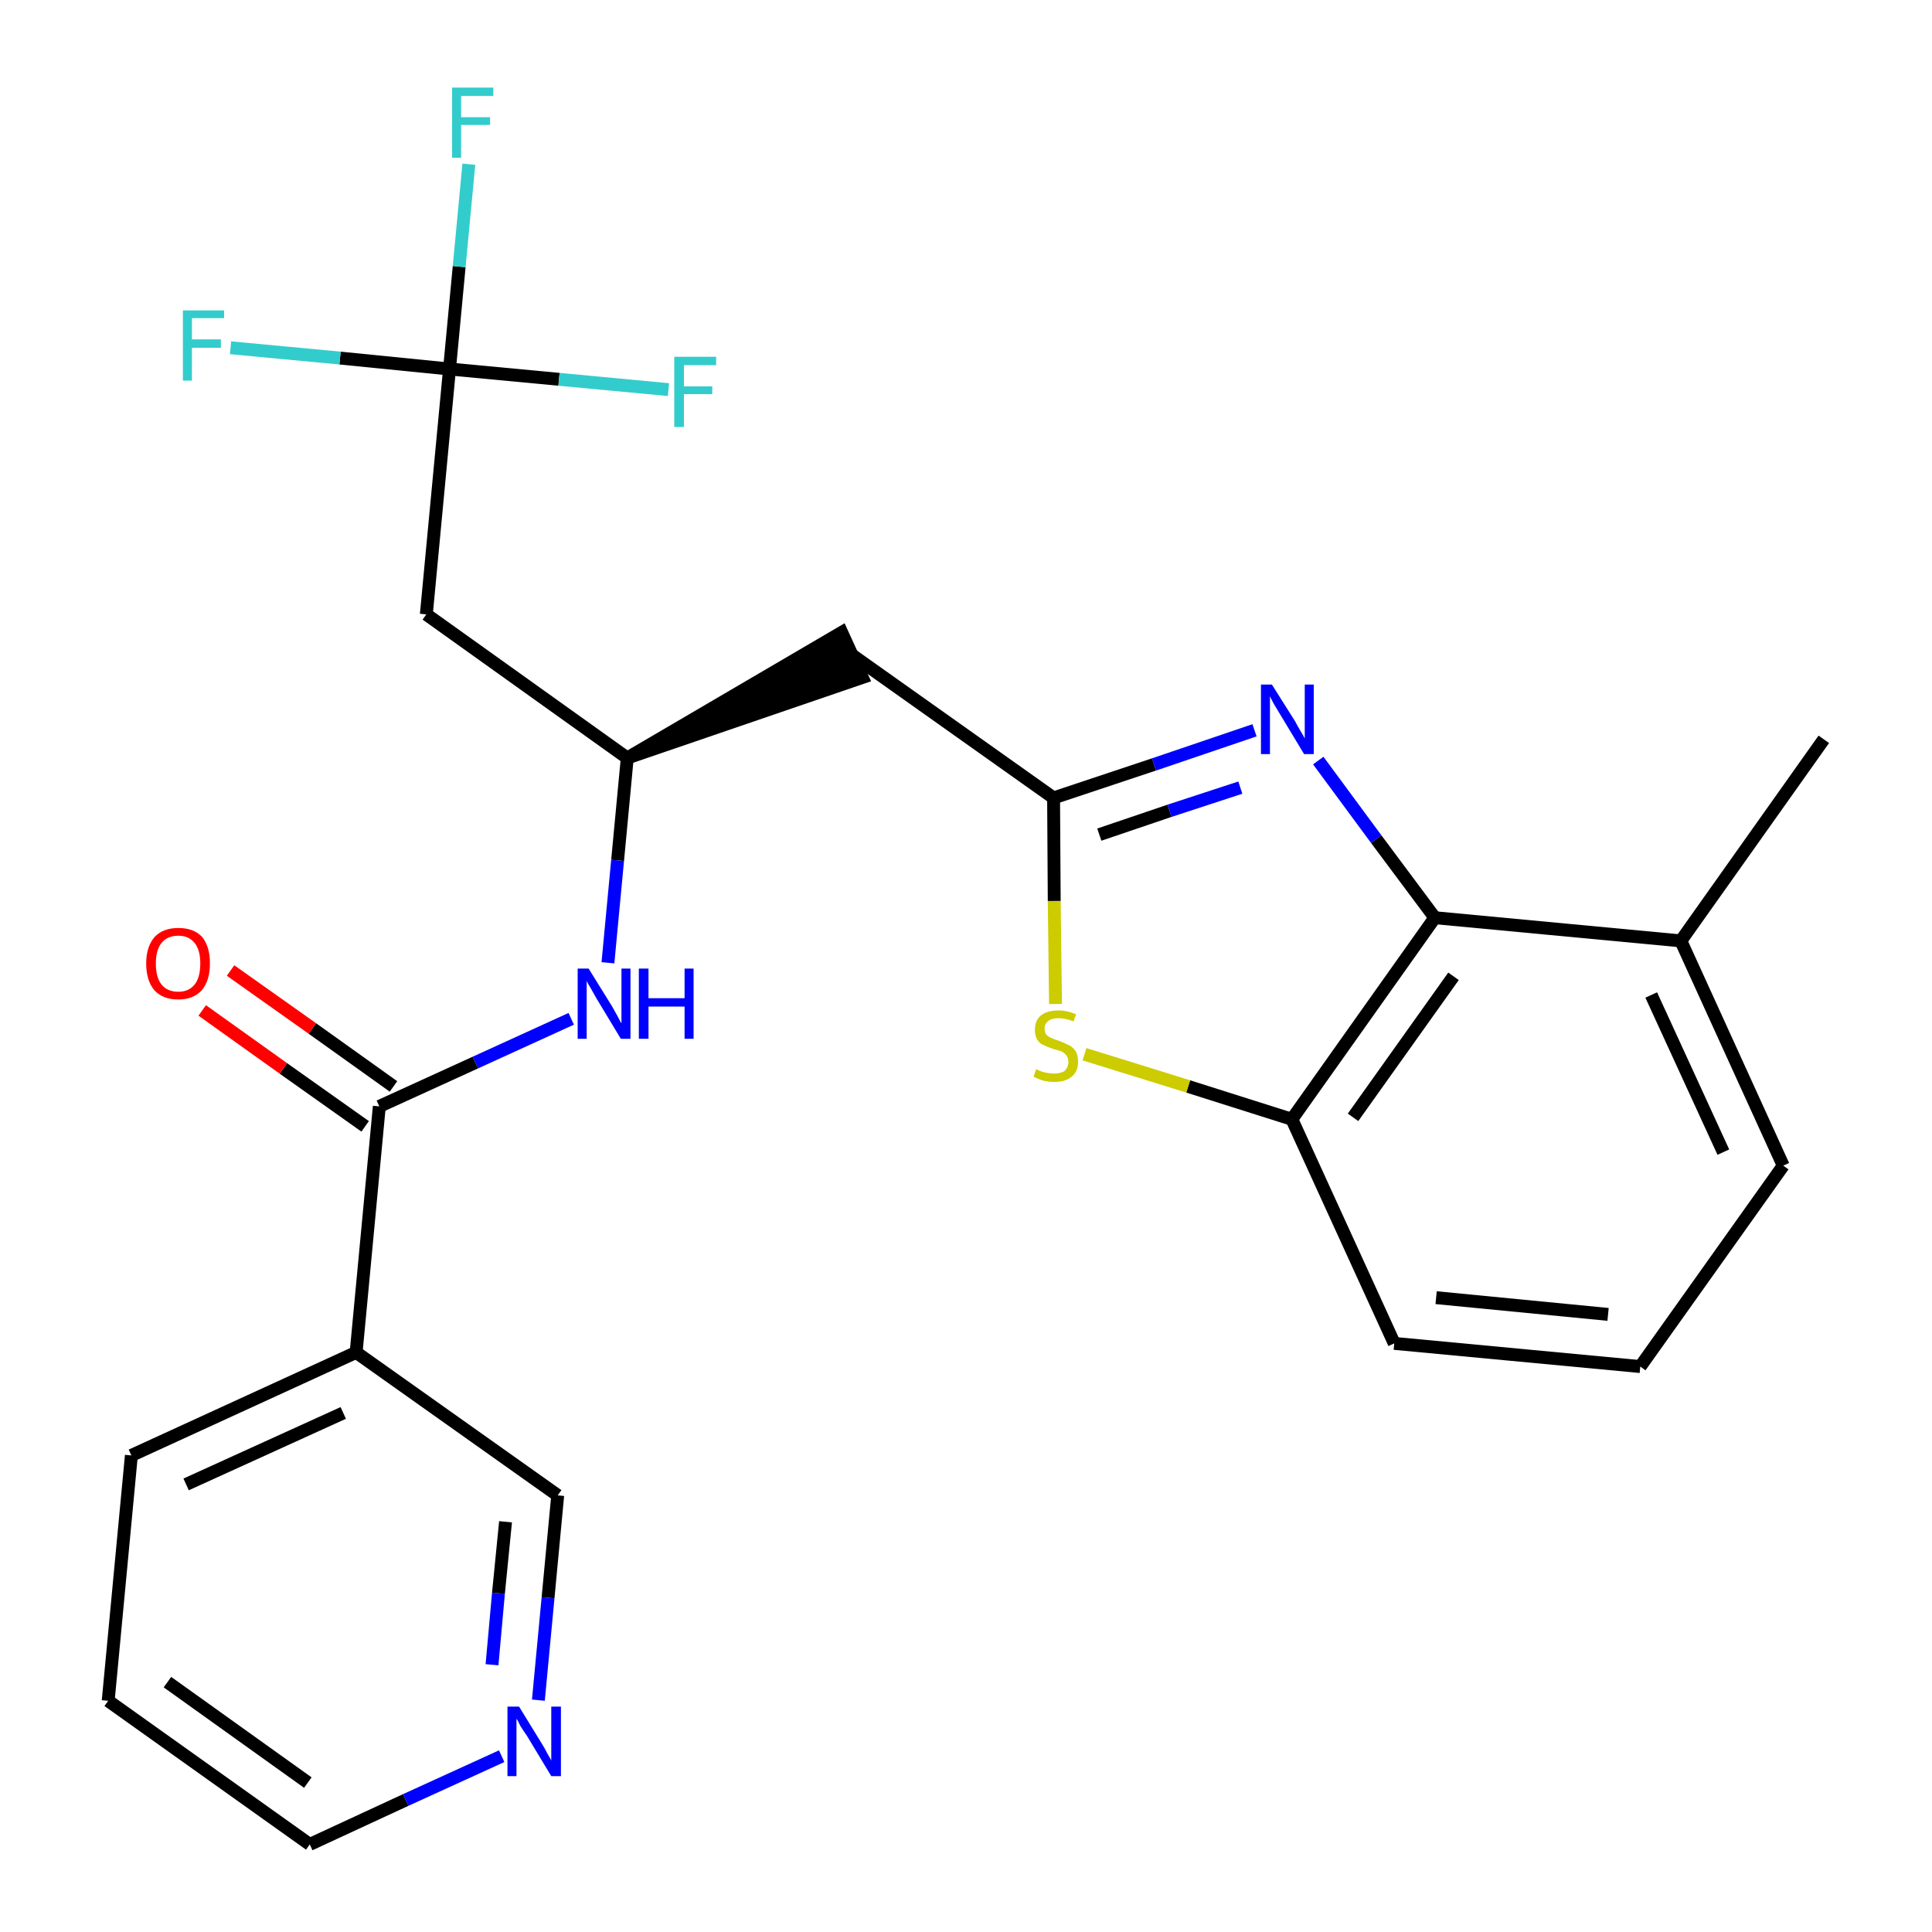 <?xml version='1.0' encoding='iso-8859-1'?>
<svg version='1.1' baseProfile='full'
              xmlns='http://www.w3.org/2000/svg'
                      xmlns:rdkit='http://www.rdkit.org/xml'
                      xmlns:xlink='http://www.w3.org/1999/xlink'
                  xml:space='preserve'
width='300px' height='300px' viewBox='0 0 300 300'>
<!-- END OF HEADER -->
<path class='bond-0 atom-0 atom-1' d='M 283.2,114.8 L 261.0,146.1' style='fill:none;fill-rule:evenodd;stroke:#000000;stroke-width:2.0px;stroke-linecap:butt;stroke-linejoin:miter;stroke-opacity:1' />
<path class='bond-1 atom-1 atom-2' d='M 261.0,146.1 L 276.9,181.0' style='fill:none;fill-rule:evenodd;stroke:#000000;stroke-width:2.0px;stroke-linecap:butt;stroke-linejoin:miter;stroke-opacity:1' />
<path class='bond-1 atom-1 atom-2' d='M 256.4,154.5 L 267.6,178.9' style='fill:none;fill-rule:evenodd;stroke:#000000;stroke-width:2.0px;stroke-linecap:butt;stroke-linejoin:miter;stroke-opacity:1' />
<path class='bond-25 atom-25 atom-1' d='M 222.8,142.5 L 261.0,146.1' style='fill:none;fill-rule:evenodd;stroke:#000000;stroke-width:2.0px;stroke-linecap:butt;stroke-linejoin:miter;stroke-opacity:1' />
<path class='bond-2 atom-2 atom-3' d='M 276.9,181.0 L 254.7,212.2' style='fill:none;fill-rule:evenodd;stroke:#000000;stroke-width:2.0px;stroke-linecap:butt;stroke-linejoin:miter;stroke-opacity:1' />
<path class='bond-3 atom-3 atom-4' d='M 254.7,212.2 L 216.5,208.6' style='fill:none;fill-rule:evenodd;stroke:#000000;stroke-width:2.0px;stroke-linecap:butt;stroke-linejoin:miter;stroke-opacity:1' />
<path class='bond-3 atom-3 atom-4' d='M 249.7,204.1 L 223.0,201.5' style='fill:none;fill-rule:evenodd;stroke:#000000;stroke-width:2.0px;stroke-linecap:butt;stroke-linejoin:miter;stroke-opacity:1' />
<path class='bond-4 atom-4 atom-5' d='M 216.5,208.6 L 200.6,173.8' style='fill:none;fill-rule:evenodd;stroke:#000000;stroke-width:2.0px;stroke-linecap:butt;stroke-linejoin:miter;stroke-opacity:1' />
<path class='bond-5 atom-5 atom-6' d='M 200.6,173.8 L 184.5,168.7' style='fill:none;fill-rule:evenodd;stroke:#000000;stroke-width:2.0px;stroke-linecap:butt;stroke-linejoin:miter;stroke-opacity:1' />
<path class='bond-5 atom-5 atom-6' d='M 184.5,168.7 L 168.4,163.7' style='fill:none;fill-rule:evenodd;stroke:#CCCC00;stroke-width:2.0px;stroke-linecap:butt;stroke-linejoin:miter;stroke-opacity:1' />
<path class='bond-26 atom-25 atom-5' d='M 222.8,142.5 L 200.6,173.8' style='fill:none;fill-rule:evenodd;stroke:#000000;stroke-width:2.0px;stroke-linecap:butt;stroke-linejoin:miter;stroke-opacity:1' />
<path class='bond-26 atom-25 atom-5' d='M 225.7,151.6 L 210.1,173.5' style='fill:none;fill-rule:evenodd;stroke:#000000;stroke-width:2.0px;stroke-linecap:butt;stroke-linejoin:miter;stroke-opacity:1' />
<path class='bond-6 atom-6 atom-7' d='M 163.9,155.9 L 163.7,139.9' style='fill:none;fill-rule:evenodd;stroke:#CCCC00;stroke-width:2.0px;stroke-linecap:butt;stroke-linejoin:miter;stroke-opacity:1' />
<path class='bond-6 atom-6 atom-7' d='M 163.7,139.9 L 163.6,123.9' style='fill:none;fill-rule:evenodd;stroke:#000000;stroke-width:2.0px;stroke-linecap:butt;stroke-linejoin:miter;stroke-opacity:1' />
<path class='bond-7 atom-7 atom-8' d='M 163.6,123.9 L 132.3,101.7' style='fill:none;fill-rule:evenodd;stroke:#000000;stroke-width:2.0px;stroke-linecap:butt;stroke-linejoin:miter;stroke-opacity:1' />
<path class='bond-23 atom-7 atom-24' d='M 163.6,123.9 L 179.2,118.7' style='fill:none;fill-rule:evenodd;stroke:#000000;stroke-width:2.0px;stroke-linecap:butt;stroke-linejoin:miter;stroke-opacity:1' />
<path class='bond-23 atom-7 atom-24' d='M 179.2,118.7 L 194.8,113.4' style='fill:none;fill-rule:evenodd;stroke:#0000FF;stroke-width:2.0px;stroke-linecap:butt;stroke-linejoin:miter;stroke-opacity:1' />
<path class='bond-23 atom-7 atom-24' d='M 170.7,129.6 L 181.6,125.9' style='fill:none;fill-rule:evenodd;stroke:#000000;stroke-width:2.0px;stroke-linecap:butt;stroke-linejoin:miter;stroke-opacity:1' />
<path class='bond-23 atom-7 atom-24' d='M 181.6,125.9 L 192.6,122.3' style='fill:none;fill-rule:evenodd;stroke:#0000FF;stroke-width:2.0px;stroke-linecap:butt;stroke-linejoin:miter;stroke-opacity:1' />
<path class='bond-8 atom-9 atom-8' d='M 97.4,117.7 L 133.9,105.2 L 130.7,98.2 Z' style='fill:#000000;fill-rule:evenodd;fill-opacity:1;stroke:#000000;stroke-width:2.0px;stroke-linecap:butt;stroke-linejoin:miter;stroke-opacity:1;' />
<path class='bond-9 atom-9 atom-10' d='M 97.4,117.7 L 66.2,95.4' style='fill:none;fill-rule:evenodd;stroke:#000000;stroke-width:2.0px;stroke-linecap:butt;stroke-linejoin:miter;stroke-opacity:1' />
<path class='bond-14 atom-9 atom-15' d='M 97.4,117.7 L 95.9,133.6' style='fill:none;fill-rule:evenodd;stroke:#000000;stroke-width:2.0px;stroke-linecap:butt;stroke-linejoin:miter;stroke-opacity:1' />
<path class='bond-14 atom-9 atom-15' d='M 95.9,133.6 L 94.4,149.5' style='fill:none;fill-rule:evenodd;stroke:#0000FF;stroke-width:2.0px;stroke-linecap:butt;stroke-linejoin:miter;stroke-opacity:1' />
<path class='bond-10 atom-10 atom-11' d='M 66.2,95.4 L 69.8,57.3' style='fill:none;fill-rule:evenodd;stroke:#000000;stroke-width:2.0px;stroke-linecap:butt;stroke-linejoin:miter;stroke-opacity:1' />
<path class='bond-11 atom-11 atom-12' d='M 69.8,57.3 L 71.3,41.4' style='fill:none;fill-rule:evenodd;stroke:#000000;stroke-width:2.0px;stroke-linecap:butt;stroke-linejoin:miter;stroke-opacity:1' />
<path class='bond-11 atom-11 atom-12' d='M 71.3,41.4 L 72.8,25.5' style='fill:none;fill-rule:evenodd;stroke:#33CCCC;stroke-width:2.0px;stroke-linecap:butt;stroke-linejoin:miter;stroke-opacity:1' />
<path class='bond-12 atom-11 atom-13' d='M 69.8,57.3 L 52.8,55.6' style='fill:none;fill-rule:evenodd;stroke:#000000;stroke-width:2.0px;stroke-linecap:butt;stroke-linejoin:miter;stroke-opacity:1' />
<path class='bond-12 atom-11 atom-13' d='M 52.8,55.6 L 35.8,54.0' style='fill:none;fill-rule:evenodd;stroke:#33CCCC;stroke-width:2.0px;stroke-linecap:butt;stroke-linejoin:miter;stroke-opacity:1' />
<path class='bond-13 atom-11 atom-14' d='M 69.8,57.3 L 86.8,58.9' style='fill:none;fill-rule:evenodd;stroke:#000000;stroke-width:2.0px;stroke-linecap:butt;stroke-linejoin:miter;stroke-opacity:1' />
<path class='bond-13 atom-11 atom-14' d='M 86.8,58.9 L 103.8,60.5' style='fill:none;fill-rule:evenodd;stroke:#33CCCC;stroke-width:2.0px;stroke-linecap:butt;stroke-linejoin:miter;stroke-opacity:1' />
<path class='bond-15 atom-15 atom-16' d='M 88.7,158.2 L 73.8,165.0' style='fill:none;fill-rule:evenodd;stroke:#0000FF;stroke-width:2.0px;stroke-linecap:butt;stroke-linejoin:miter;stroke-opacity:1' />
<path class='bond-15 atom-15 atom-16' d='M 73.8,165.0 L 58.9,171.8' style='fill:none;fill-rule:evenodd;stroke:#000000;stroke-width:2.0px;stroke-linecap:butt;stroke-linejoin:miter;stroke-opacity:1' />
<path class='bond-16 atom-16 atom-17' d='M 61.1,168.7 L 48.5,159.7' style='fill:none;fill-rule:evenodd;stroke:#000000;stroke-width:2.0px;stroke-linecap:butt;stroke-linejoin:miter;stroke-opacity:1' />
<path class='bond-16 atom-16 atom-17' d='M 48.5,159.7 L 35.8,150.7' style='fill:none;fill-rule:evenodd;stroke:#FF0000;stroke-width:2.0px;stroke-linecap:butt;stroke-linejoin:miter;stroke-opacity:1' />
<path class='bond-16 atom-16 atom-17' d='M 56.7,174.9 L 44.0,165.9' style='fill:none;fill-rule:evenodd;stroke:#000000;stroke-width:2.0px;stroke-linecap:butt;stroke-linejoin:miter;stroke-opacity:1' />
<path class='bond-16 atom-16 atom-17' d='M 44.0,165.9 L 31.4,156.9' style='fill:none;fill-rule:evenodd;stroke:#FF0000;stroke-width:2.0px;stroke-linecap:butt;stroke-linejoin:miter;stroke-opacity:1' />
<path class='bond-17 atom-16 atom-18' d='M 58.9,171.8 L 55.3,210.0' style='fill:none;fill-rule:evenodd;stroke:#000000;stroke-width:2.0px;stroke-linecap:butt;stroke-linejoin:miter;stroke-opacity:1' />
<path class='bond-18 atom-18 atom-19' d='M 55.3,210.0 L 20.4,226.0' style='fill:none;fill-rule:evenodd;stroke:#000000;stroke-width:2.0px;stroke-linecap:butt;stroke-linejoin:miter;stroke-opacity:1' />
<path class='bond-18 atom-18 atom-19' d='M 53.3,219.4 L 28.9,230.5' style='fill:none;fill-rule:evenodd;stroke:#000000;stroke-width:2.0px;stroke-linecap:butt;stroke-linejoin:miter;stroke-opacity:1' />
<path class='bond-27 atom-23 atom-18' d='M 86.6,232.2 L 55.3,210.0' style='fill:none;fill-rule:evenodd;stroke:#000000;stroke-width:2.0px;stroke-linecap:butt;stroke-linejoin:miter;stroke-opacity:1' />
<path class='bond-19 atom-19 atom-20' d='M 20.4,226.0 L 16.8,264.1' style='fill:none;fill-rule:evenodd;stroke:#000000;stroke-width:2.0px;stroke-linecap:butt;stroke-linejoin:miter;stroke-opacity:1' />
<path class='bond-20 atom-20 atom-21' d='M 16.8,264.1 L 48.1,286.4' style='fill:none;fill-rule:evenodd;stroke:#000000;stroke-width:2.0px;stroke-linecap:butt;stroke-linejoin:miter;stroke-opacity:1' />
<path class='bond-20 atom-20 atom-21' d='M 26.0,261.2 L 47.8,276.8' style='fill:none;fill-rule:evenodd;stroke:#000000;stroke-width:2.0px;stroke-linecap:butt;stroke-linejoin:miter;stroke-opacity:1' />
<path class='bond-21 atom-21 atom-22' d='M 48.1,286.4 L 63.0,279.5' style='fill:none;fill-rule:evenodd;stroke:#000000;stroke-width:2.0px;stroke-linecap:butt;stroke-linejoin:miter;stroke-opacity:1' />
<path class='bond-21 atom-21 atom-22' d='M 63.0,279.5 L 77.9,272.7' style='fill:none;fill-rule:evenodd;stroke:#0000FF;stroke-width:2.0px;stroke-linecap:butt;stroke-linejoin:miter;stroke-opacity:1' />
<path class='bond-22 atom-22 atom-23' d='M 83.6,264.0 L 85.1,248.1' style='fill:none;fill-rule:evenodd;stroke:#0000FF;stroke-width:2.0px;stroke-linecap:butt;stroke-linejoin:miter;stroke-opacity:1' />
<path class='bond-22 atom-22 atom-23' d='M 85.1,248.1 L 86.6,232.2' style='fill:none;fill-rule:evenodd;stroke:#000000;stroke-width:2.0px;stroke-linecap:butt;stroke-linejoin:miter;stroke-opacity:1' />
<path class='bond-22 atom-22 atom-23' d='M 76.4,258.5 L 77.4,247.4' style='fill:none;fill-rule:evenodd;stroke:#0000FF;stroke-width:2.0px;stroke-linecap:butt;stroke-linejoin:miter;stroke-opacity:1' />
<path class='bond-22 atom-22 atom-23' d='M 77.4,247.4 L 78.5,236.3' style='fill:none;fill-rule:evenodd;stroke:#000000;stroke-width:2.0px;stroke-linecap:butt;stroke-linejoin:miter;stroke-opacity:1' />
<path class='bond-24 atom-24 atom-25' d='M 204.7,118.1 L 213.7,130.3' style='fill:none;fill-rule:evenodd;stroke:#0000FF;stroke-width:2.0px;stroke-linecap:butt;stroke-linejoin:miter;stroke-opacity:1' />
<path class='bond-24 atom-24 atom-25' d='M 213.7,130.3 L 222.8,142.5' style='fill:none;fill-rule:evenodd;stroke:#000000;stroke-width:2.0px;stroke-linecap:butt;stroke-linejoin:miter;stroke-opacity:1' />
<path  class='atom-6' d='M 160.9 166.0
Q 161.0 166.1, 161.5 166.3
Q 162.0 166.5, 162.6 166.6
Q 163.1 166.7, 163.7 166.7
Q 164.7 166.7, 165.3 166.3
Q 165.9 165.7, 165.9 164.9
Q 165.9 164.3, 165.6 163.9
Q 165.3 163.5, 164.9 163.3
Q 164.4 163.1, 163.6 162.9
Q 162.7 162.6, 162.1 162.3
Q 161.5 162.1, 161.1 161.5
Q 160.7 160.9, 160.7 159.9
Q 160.7 158.5, 161.6 157.7
Q 162.6 156.9, 164.4 156.9
Q 165.7 156.9, 167.1 157.5
L 166.7 158.6
Q 165.4 158.1, 164.4 158.1
Q 163.4 158.1, 162.8 158.5
Q 162.2 159.0, 162.2 159.7
Q 162.2 160.3, 162.5 160.7
Q 162.8 161.0, 163.3 161.2
Q 163.7 161.4, 164.4 161.6
Q 165.4 162.0, 166.0 162.3
Q 166.6 162.6, 167.0 163.2
Q 167.4 163.8, 167.4 164.9
Q 167.4 166.4, 166.4 167.2
Q 165.4 168.0, 163.8 168.0
Q 162.8 168.0, 162.0 167.8
Q 161.3 167.6, 160.5 167.2
L 160.9 166.0
' fill='#CCCC00'/>
<path  class='atom-12' d='M 70.2 13.6
L 76.6 13.6
L 76.6 14.9
L 71.6 14.9
L 71.6 18.2
L 76.1 18.2
L 76.1 19.4
L 71.6 19.4
L 71.6 24.5
L 70.2 24.5
L 70.2 13.6
' fill='#33CCCC'/>
<path  class='atom-13' d='M 28.4 48.2
L 34.8 48.2
L 34.8 49.4
L 29.8 49.4
L 29.8 52.7
L 34.3 52.7
L 34.3 54.0
L 29.8 54.0
L 29.8 59.1
L 28.4 59.1
L 28.4 48.2
' fill='#33CCCC'/>
<path  class='atom-14' d='M 104.7 55.4
L 111.2 55.4
L 111.2 56.7
L 106.2 56.7
L 106.2 60.0
L 110.6 60.0
L 110.6 61.2
L 106.2 61.2
L 106.2 66.3
L 104.7 66.3
L 104.7 55.4
' fill='#33CCCC'/>
<path  class='atom-15' d='M 91.4 150.4
L 95.0 156.2
Q 95.3 156.7, 95.9 157.8
Q 96.4 158.8, 96.5 158.9
L 96.5 150.4
L 97.9 150.4
L 97.9 161.3
L 96.4 161.3
L 92.6 155.0
Q 92.2 154.3, 91.7 153.4
Q 91.2 152.6, 91.1 152.3
L 91.1 161.3
L 89.7 161.3
L 89.7 150.4
L 91.4 150.4
' fill='#0000FF'/>
<path  class='atom-15' d='M 99.2 150.4
L 100.7 150.4
L 100.7 155.0
L 106.3 155.0
L 106.3 150.4
L 107.7 150.4
L 107.7 161.3
L 106.3 161.3
L 106.3 156.3
L 100.7 156.3
L 100.7 161.3
L 99.2 161.3
L 99.2 150.4
' fill='#0000FF'/>
<path  class='atom-17' d='M 22.7 149.6
Q 22.7 147.0, 24.0 145.5
Q 25.3 144.1, 27.7 144.1
Q 30.1 144.1, 31.4 145.5
Q 32.6 147.0, 32.6 149.6
Q 32.6 152.3, 31.3 153.8
Q 30.0 155.2, 27.7 155.2
Q 25.3 155.2, 24.0 153.8
Q 22.7 152.3, 22.7 149.6
M 27.7 154.0
Q 29.3 154.0, 30.2 152.9
Q 31.1 151.8, 31.1 149.6
Q 31.1 147.5, 30.2 146.4
Q 29.3 145.3, 27.7 145.3
Q 26.0 145.3, 25.1 146.4
Q 24.2 147.5, 24.2 149.6
Q 24.2 151.8, 25.1 152.9
Q 26.0 154.0, 27.7 154.0
' fill='#FF0000'/>
<path  class='atom-22' d='M 80.6 265.0
L 84.1 270.7
Q 84.5 271.3, 85.0 272.3
Q 85.6 273.3, 85.6 273.4
L 85.6 265.0
L 87.1 265.0
L 87.1 275.8
L 85.6 275.8
L 81.8 269.5
Q 81.3 268.8, 80.8 268.0
Q 80.4 267.1, 80.2 266.9
L 80.2 275.8
L 78.8 275.8
L 78.8 265.0
L 80.6 265.0
' fill='#0000FF'/>
<path  class='atom-24' d='M 197.5 106.3
L 201.1 112.0
Q 201.4 112.6, 202.0 113.6
Q 202.6 114.6, 202.6 114.7
L 202.6 106.3
L 204.0 106.3
L 204.0 117.1
L 202.5 117.1
L 198.7 110.8
Q 198.3 110.1, 197.8 109.3
Q 197.3 108.4, 197.2 108.1
L 197.2 117.1
L 195.8 117.1
L 195.8 106.3
L 197.5 106.3
' fill='#0000FF'/>
</svg>
